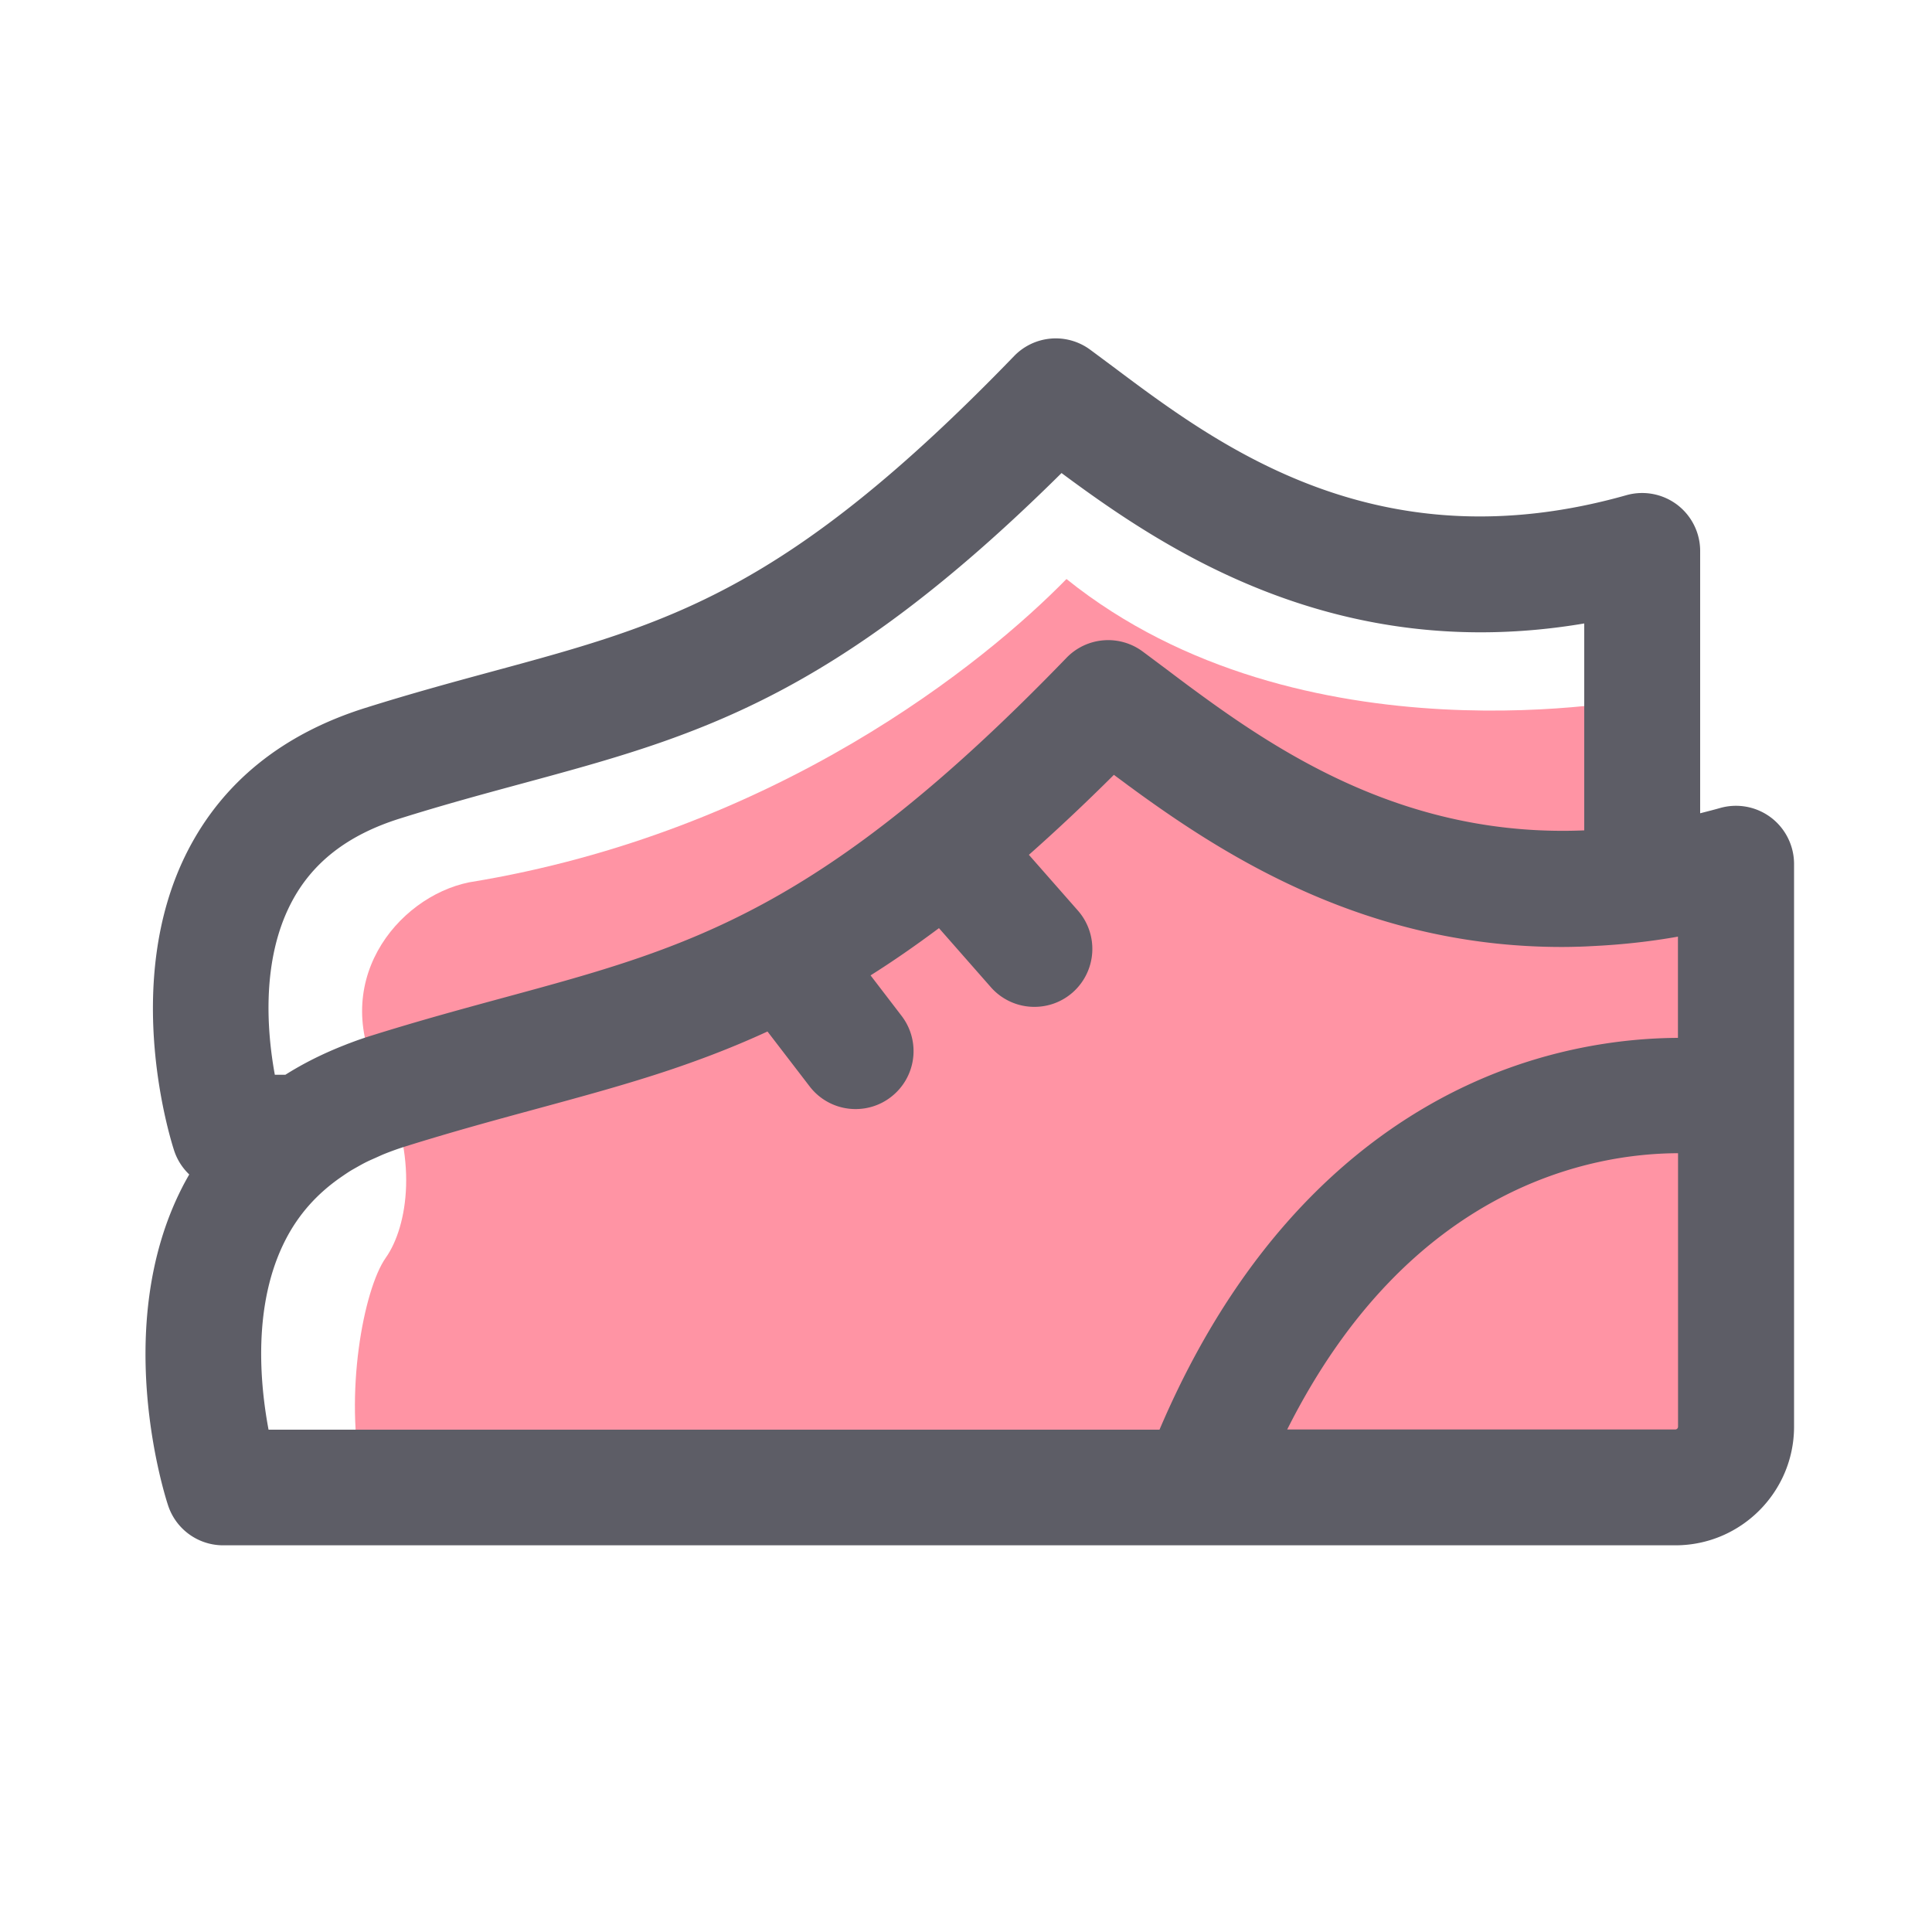 <?xml version="1.0" standalone="no"?><!DOCTYPE svg PUBLIC "-//W3C//DTD SVG 1.1//EN" "http://www.w3.org/Graphics/SVG/1.1/DTD/svg11.dtd"><svg t="1629879625081" class="icon" viewBox="0 0 1024 1024" version="1.1" xmlns="http://www.w3.org/2000/svg" p-id="2163" xmlns:xlink="http://www.w3.org/1999/xlink" width="200" height="200"><defs><style type="text/css"></style></defs><path d="M908.339 767.693V478.976l-42.138-11.315 4.198-97.69s-180.634 36.915-305.152-63.078c-43.162 44.134-153.907 134.298-316.672 160.768-38.246 7.834-75.469 53.914-46.08 105.882 19.61 39.219 13.722 76.493 1.946 93.133-11.776 16.691-22.17 72.55-12.544 116.685 193.894 0 716.442-15.667 716.442-15.667z" fill="#FF94A4" p-id="2164"></path><path d="M938.65 433.306a30.822 30.822 0 0 0-26.88-5.069c-3.584 1.024-7.117 1.894-10.65 2.816V292.045c0-9.626-4.506-18.688-12.186-24.525a30.822 30.822 0 0 0-26.88-5.069c-131.635 37.222-216.115-26.112-271.974-67.994-4.352-3.226-8.448-6.298-12.339-9.165a30.71 30.71 0 0 0-40.243 3.43C416.717 313.651 354.816 330.445 261.12 355.84c-21.146 5.734-43.008 11.674-67.43 19.354-43.827 13.773-75.571 39.322-94.31 75.981-35.891 70.298-8.192 155.29-7.014 158.874 1.638 4.864 4.403 9.062 7.936 12.442-1.28 2.253-2.56 4.506-3.738 6.861-38.093 74.547-8.704 164.915-7.424 168.704a30.72 30.72 0 0 0 29.133 20.992h769.69c34.714 0 62.925-28.211 62.925-62.925V457.83a30.925 30.925 0 0 0-12.237-24.525z m-784.486 45.568c11.11-21.606 30.054-36.352 57.856-45.056 23.296-7.322 44.544-13.056 65.126-18.637 91.392-24.781 164.506-44.595 285.491-164.454 54.221 40.243 145.664 101.939 277.043 79.718v109.67c-92.518 3.84-159.283-39.475-206.848-74.496-0.051-0.051-0.102-0.102-0.154-0.102-1.587-1.178-3.226-2.355-4.762-3.533-3.174-2.355-6.298-4.71-9.267-6.963-4.608-3.43-8.96-6.707-13.107-9.779a30.72 30.72 0 0 0-40.294 3.43c-129.792 134.349-199.885 153.395-296.96 179.763-22.63 6.144-46.029 12.493-72.141 20.685-3.789 1.178-7.424 2.458-11.008 3.84-0.768 0.256-1.485 0.563-2.253 0.87-11.418 4.454-22.016 9.728-31.642 15.821h-5.581c-4.198-22.938-7.168-60.365 8.499-90.778z m-2.816 178.227c6.963-13.568 16.845-24.576 29.594-33.331 1.638-1.126 3.277-2.253 5.018-3.328 1.024-0.614 2.15-1.229 3.226-1.843 1.792-1.024 3.635-2.048 5.53-2.97 1.382-0.666 2.816-1.28 4.198-1.894 1.741-0.768 3.43-1.587 5.274-2.304 3.328-1.331 6.758-2.56 10.342-3.686 24.986-7.834 47.77-14.029 69.837-20.019 24.474-6.656 47.718-12.954 70.81-20.685 6.554-2.202 13.158-4.557 19.712-7.014 6.656-2.509 13.312-5.171 20.019-8.038 3.942-1.69 7.885-3.43 11.878-5.274l22.323 29.082a30.633 30.633 0 0 0 24.371 12.032c6.502 0 13.107-2.048 18.688-6.349a30.689 30.689 0 0 0 5.683-43.059l-16.435-21.453c11.725-7.373 23.757-15.718 36.25-25.037l27.494 31.283a30.648 30.648 0 0 0 23.091 10.445c7.219 0 14.438-2.509 20.275-7.629a30.771 30.771 0 0 0 2.816-43.366l-26.01-29.594c14.336-12.698 29.338-26.726 45.056-42.394 2.458 1.843 5.018 3.686 7.578 5.632 1.075 0.768 2.15 1.536 3.226 2.355l1.126 0.819c50.483 36.659 124.314 82.432 225.485 82.432 2.816 0 5.734-0.051 8.602-0.154 0.666 0 1.331 0 1.997-0.051 2.15-0.051 4.352-0.205 6.554-0.307 14.285-0.717 29.082-2.253 44.39-4.966v53.658c-22.374 0.102-53.35 3.226-87.552 15.258-57.344 20.173-135.066 70.042-187.238 192.41H142.336c-4.659-24.832-8.448-66.714 9.011-100.659z m736.563 100.557h-205.67c65.178-129.741 162.355-146.33 207.155-146.432v144.947c0 0.819-0.666 1.485-1.485 1.485z" fill="#5D5D66" p-id="2165"></path></svg>
